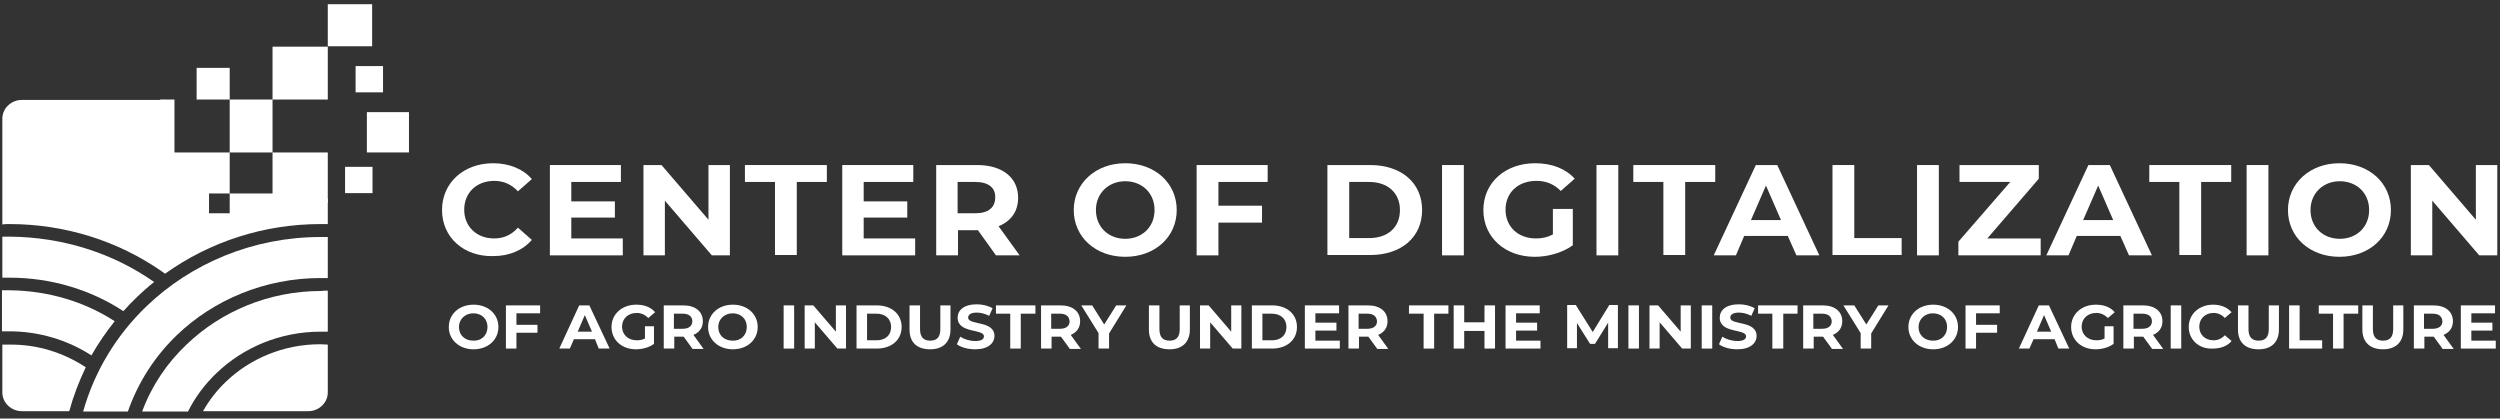 <svg width="227" height="38" viewBox="0 0 227 38" fill="none" xmlns="http://www.w3.org/2000/svg">
<rect x="0" y="0" width="227" height="38" fill="#333333" stroke="none"/>
<path d="M40.136 19.07C40.136 16.587 42.115 14.822 44.777 14.822C46.244 14.822 47.507 15.345 48.291 16.26L47.029 17.371C46.449 16.75 45.732 16.423 44.879 16.423C43.276 16.423 42.15 17.502 42.15 19.038C42.15 20.573 43.276 21.651 44.879 21.651C45.732 21.651 46.449 21.325 47.029 20.671L48.291 21.782C47.473 22.73 46.244 23.253 44.777 23.253C42.115 23.318 40.136 21.553 40.136 19.07Z" fill="white"/>
<path d="M56.549 21.651V23.187H49.929V14.986H56.378V16.521H51.874V18.286H55.832V19.756H51.874V21.651H56.549Z" fill="white"/>
<path d="M66.274 14.986V23.187H64.636L60.371 18.221V23.187H58.426V14.986H60.064L64.329 19.952V14.986H66.274Z" fill="white"/>
<path d="M70.369 16.521H67.639V14.986H75.078V16.521H72.348V23.155H70.369V16.521Z" fill="white"/>
<path d="M83.097 21.651V23.187H76.477V14.986H82.926V16.521H78.422V18.286H82.38V19.756H78.422V21.651H83.097Z" fill="white"/>
<path d="M90.433 23.187L88.795 20.9H88.693H86.986V23.187H85.007V14.986H88.727C91.013 14.986 92.446 16.129 92.446 17.959C92.446 19.201 91.798 20.083 90.672 20.541L92.582 23.187H90.433ZM88.556 16.521H86.952V19.364H88.556C89.75 19.364 90.365 18.841 90.365 17.926C90.399 17.077 89.784 16.521 88.556 16.521Z" fill="white"/>
<path d="M97.497 19.07C97.497 16.652 99.476 14.822 102.171 14.822C104.867 14.822 106.846 16.619 106.846 19.07C106.846 21.521 104.867 23.318 102.171 23.318C99.476 23.318 97.497 21.521 97.497 19.07ZM104.833 19.07C104.833 17.502 103.673 16.456 102.171 16.456C100.67 16.456 99.51 17.534 99.51 19.07C99.51 20.639 100.67 21.684 102.171 21.684C103.673 21.684 104.833 20.639 104.833 19.07Z" fill="white"/>
<path d="M110.633 16.521V18.678H114.592V20.214H110.633V23.187H108.654V14.986H115.103V16.521H110.633Z" fill="white"/>
<path d="M120.529 14.986H124.419C127.217 14.986 129.128 16.587 129.128 19.07C129.128 21.553 127.217 23.155 124.419 23.155H120.529V14.986ZM124.317 21.619C126.023 21.619 127.115 20.639 127.115 19.07C127.115 17.502 125.989 16.521 124.317 16.521H122.508V21.619H124.317Z" fill="white"/>
<path d="M130.937 14.986H132.916V23.187H130.937V14.986Z" fill="white"/>
<path d="M141.003 18.972H142.811V22.272C141.856 22.959 140.559 23.318 139.365 23.318C136.669 23.318 134.69 21.553 134.69 19.07C134.69 16.587 136.669 14.822 139.399 14.822C140.9 14.822 142.163 15.312 142.982 16.227L141.719 17.338C141.105 16.718 140.388 16.423 139.501 16.423C137.829 16.423 136.703 17.502 136.703 19.038C136.703 20.573 137.829 21.651 139.467 21.651C140.013 21.651 140.491 21.553 141.003 21.292V18.972Z" fill="white"/>
<path d="M144.961 14.986H146.94V23.187H144.961V14.986Z" fill="white"/>
<path d="M151.035 16.521H148.305V14.986H155.744V16.521H153.014V23.155H151.035V16.521Z" fill="white"/>
<path d="M162.33 21.423H158.371L157.621 23.187H155.607L159.429 14.986H161.374L165.196 23.187H163.114L162.33 21.423ZM161.715 19.985L160.35 16.848L158.986 19.985H161.715Z" fill="white"/>
<path d="M166.39 14.986H168.369V21.619H172.669V23.155H166.39V14.986Z" fill="white"/>
<path d="M174.067 14.986H176.046V23.187H174.067V14.986Z" fill="white"/>
<path d="M185.294 21.651V23.187H177.821V21.946L182.53 16.521H177.923V14.986H185.123V16.227L180.448 21.651H185.294Z" fill="white"/>
<path d="M192.528 21.423H188.57L187.819 23.187H185.806L189.627 14.986H191.572L195.394 23.187H193.313L192.528 21.423ZM191.879 19.985L190.515 16.848L189.15 19.985H191.879Z" fill="white"/>
<path d="M197.885 16.521H195.155V14.986H202.594V16.521H199.864V23.155H197.885V16.521Z" fill="white"/>
<path d="M203.993 14.986H205.972V23.187H203.993V14.986Z" fill="white"/>
<path d="M207.747 19.07C207.747 16.652 209.726 14.822 212.421 14.822C215.117 14.822 217.096 16.619 217.096 19.07C217.096 21.521 215.117 23.318 212.421 23.318C209.726 23.318 207.747 21.521 207.747 19.07ZM215.117 19.07C215.117 17.502 213.957 16.456 212.455 16.456C210.954 16.456 209.794 17.534 209.794 19.07C209.794 20.639 210.954 21.684 212.455 21.684C213.957 21.684 215.117 20.639 215.117 19.07Z" fill="white"/>
<path d="M226.753 14.986V23.187H225.115L220.85 18.221V23.187H218.905V14.986H220.543L224.808 19.952V14.986H226.753Z" fill="white"/>
<path d="M40.751 29.69C40.751 28.513 41.706 27.664 43.003 27.664C44.299 27.664 45.255 28.513 45.255 29.69C45.255 30.866 44.299 31.716 43.003 31.716C41.706 31.716 40.751 30.866 40.751 29.69ZM44.265 29.69C44.265 28.938 43.719 28.448 42.968 28.448C42.252 28.448 41.672 28.971 41.672 29.69C41.672 30.441 42.218 30.931 42.968 30.931C43.719 30.964 44.265 30.441 44.265 29.69Z" fill="white"/>
<path d="M46.892 28.448V29.494H48.803V30.213H46.892V31.65H45.937V27.729H49.042V28.448H46.892Z" fill="white"/>
<path d="M54.024 30.801H52.114L51.738 31.65H50.783L52.591 27.729H53.513L55.355 31.65H54.366L54.024 30.801ZM53.751 30.115L53.103 28.611L52.455 30.115H53.751Z" fill="white"/>
<path d="M58.528 29.624H59.381V31.226C58.938 31.552 58.323 31.716 57.743 31.716C56.447 31.716 55.525 30.866 55.525 29.69C55.525 28.513 56.481 27.664 57.778 27.664C58.494 27.664 59.108 27.893 59.484 28.35L58.869 28.873C58.562 28.579 58.221 28.415 57.812 28.415C57.027 28.415 56.481 28.938 56.481 29.657C56.481 30.376 57.027 30.899 57.812 30.899C58.085 30.899 58.323 30.866 58.562 30.735V29.624H58.528Z" fill="white"/>
<path d="M62.862 31.65L62.077 30.572H62.043H61.224V31.65H60.269V27.729H62.043C63.135 27.729 63.817 28.285 63.817 29.167C63.817 29.755 63.51 30.18 62.964 30.409L63.886 31.683H62.862V31.65ZM61.975 28.481H61.19V29.853H61.975C62.555 29.853 62.862 29.592 62.862 29.167C62.862 28.742 62.555 28.481 61.975 28.481Z" fill="white"/>
<path d="M64.295 29.69C64.295 28.513 65.25 27.664 66.547 27.664C67.844 27.664 68.799 28.513 68.799 29.69C68.799 30.866 67.844 31.716 66.547 31.716C65.25 31.716 64.295 30.866 64.295 29.69ZM67.81 29.69C67.81 28.938 67.264 28.448 66.513 28.448C65.796 28.448 65.216 28.971 65.216 29.69C65.216 30.441 65.762 30.931 66.513 30.931C67.264 30.964 67.81 30.441 67.81 29.69Z" fill="white"/>
<path d="M71.154 27.729H72.109V31.65H71.154V27.729Z" fill="white"/>
<path d="M76.818 27.729V31.65H76.033L73.986 29.265V31.65H73.064V27.729H73.849L75.897 30.115V27.729H76.818Z" fill="white"/>
<path d="M77.773 27.729H79.616C80.947 27.729 81.868 28.514 81.868 29.69C81.868 30.866 80.947 31.65 79.616 31.65H77.773V27.729ZM79.582 30.899C80.401 30.899 80.913 30.441 80.913 29.69C80.913 28.938 80.367 28.481 79.582 28.481H78.729V30.899H79.582Z" fill="white"/>
<path d="M82.585 29.919V27.729H83.54V29.886C83.54 30.637 83.882 30.931 84.462 30.931C85.042 30.931 85.383 30.637 85.383 29.886V27.729H86.304V29.919C86.304 31.062 85.622 31.716 84.462 31.716C83.267 31.716 82.585 31.095 82.585 29.919Z" fill="white"/>
<path d="M86.884 31.258L87.191 30.572C87.533 30.801 88.044 30.964 88.556 30.964C89.102 30.964 89.341 30.801 89.341 30.539C89.341 29.82 86.953 30.311 86.953 28.84C86.953 28.187 87.499 27.631 88.693 27.631C89.205 27.631 89.751 27.762 90.126 27.991L89.819 28.677C89.444 28.481 89.034 28.383 88.693 28.383C88.147 28.383 87.908 28.579 87.908 28.84C87.908 29.559 90.296 29.069 90.296 30.507C90.296 31.16 89.716 31.716 88.556 31.716C87.908 31.716 87.26 31.552 86.884 31.258Z" fill="white"/>
<path d="M91.73 28.481H90.433V27.729H94.016V28.481H92.685V31.65H91.73V28.481Z" fill="white"/>
<path d="M97.121 31.65L96.336 30.572H96.302H95.483V31.65H94.527V27.729H96.302C97.394 27.729 98.076 28.285 98.076 29.167C98.076 29.755 97.769 30.18 97.223 30.409L98.144 31.683H97.121V31.65ZM96.234 28.481H95.449V29.853H96.234C96.814 29.853 97.121 29.592 97.121 29.167C97.087 28.742 96.814 28.481 96.234 28.481Z" fill="white"/>
<path d="M100.704 30.278V31.65H99.748V30.245L98.179 27.729H99.168L100.26 29.461L101.352 27.729H102.273L100.704 30.278Z" fill="white"/>
<path d="M104.321 29.919V27.729H105.276V29.886C105.276 30.637 105.617 30.931 106.198 30.931C106.778 30.931 107.119 30.637 107.119 29.886V27.729H108.04V29.919C108.04 31.062 107.358 31.716 106.198 31.716C105.003 31.716 104.321 31.095 104.321 29.919Z" fill="white"/>
<path d="M112.715 27.729V31.65H111.93L109.883 29.265V31.65H108.961V27.729H109.746L111.794 30.115V27.729H112.715Z" fill="white"/>
<path d="M113.67 27.729H115.513C116.844 27.729 117.765 28.514 117.765 29.69C117.765 30.866 116.844 31.65 115.513 31.65H113.67V27.729ZM115.479 30.899C116.298 30.899 116.81 30.441 116.81 29.69C116.81 28.938 116.264 28.481 115.479 28.481H114.626V30.899H115.479Z" fill="white"/>
<path d="M121.655 30.931V31.65H118.481V27.729H121.587V28.448H119.437V29.298H121.348V30.017H119.437V30.931H121.655Z" fill="white"/>
<path d="M125.033 31.65L124.248 30.572H124.214H123.395V31.65H122.44V27.729H124.214C125.306 27.729 125.989 28.285 125.989 29.167C125.989 29.755 125.682 30.18 125.136 30.409L126.057 31.683H125.033V31.65ZM124.146 28.481H123.361V29.853H124.146C124.726 29.853 125.033 29.592 125.033 29.167C124.999 28.742 124.726 28.481 124.146 28.481Z" fill="white"/>
<path d="M129.23 28.481H127.934V27.729H131.516V28.481H130.22V31.65H129.264V28.481H129.23Z" fill="white"/>
<path d="M135.748 27.729V31.65H134.792V30.049H132.95V31.65H131.994V27.729H132.95V29.265H134.792V27.729H135.748Z" fill="white"/>
<path d="M139.876 30.931V31.65H136.703V27.729H139.808V28.448H137.659V29.298H139.569V30.017H137.659V30.931H139.876Z" fill="white"/>
<path d="M146.019 31.65V29.298L144.824 31.226H144.381L143.187 29.33V31.618H142.299V27.697H143.084L144.62 30.147L146.121 27.697H146.906V31.618H146.019V31.65Z" fill="white"/>
<path d="M147.861 27.729H148.817V31.65H147.861V27.729Z" fill="white"/>
<path d="M153.526 27.729V31.65H152.741L150.694 29.265V31.65H149.772V27.729H150.557L152.605 30.115V27.729H153.526Z" fill="white"/>
<path d="M154.515 27.729H155.471V31.65H154.515V27.729Z" fill="white"/>
<path d="M156.085 31.258L156.392 30.572C156.733 30.801 157.245 30.964 157.757 30.964C158.303 30.964 158.542 30.801 158.542 30.539C158.542 29.82 156.153 30.311 156.153 28.84C156.153 28.187 156.699 27.631 157.893 27.631C158.405 27.631 158.951 27.762 159.327 27.991L159.019 28.677C158.644 28.481 158.235 28.383 157.893 28.383C157.347 28.383 157.109 28.579 157.109 28.84C157.109 29.559 159.497 29.069 159.497 30.507C159.497 31.16 158.917 31.716 157.757 31.716C157.109 31.716 156.46 31.552 156.085 31.258Z" fill="white"/>
<path d="M160.93 28.481H159.634V27.729H163.217V28.481H161.92V31.65H160.93V28.481Z" fill="white"/>
<path d="M166.322 31.65L165.537 30.572H165.503H164.684V31.65H163.729V27.729H165.503C166.595 27.729 167.277 28.285 167.277 29.167C167.277 29.755 166.97 30.18 166.424 30.409L167.346 31.683H166.322V31.65ZM165.435 28.481H164.65V29.853H165.435C166.015 29.853 166.322 29.592 166.322 29.167C166.288 28.742 166.015 28.481 165.435 28.481Z" fill="white"/>
<path d="M169.904 30.278V31.65H168.949V30.245L167.379 27.729H168.369L169.461 29.461L170.553 27.729H171.474L169.904 30.278Z" fill="white"/>
<path d="M173.283 29.69C173.283 28.513 174.238 27.664 175.535 27.664C176.831 27.664 177.787 28.513 177.787 29.69C177.787 30.866 176.831 31.716 175.535 31.716C174.238 31.716 173.283 30.866 173.283 29.69ZM176.797 29.69C176.797 28.938 176.251 28.448 175.501 28.448C174.784 28.448 174.204 28.971 174.204 29.69C174.204 30.441 174.75 30.931 175.501 30.931C176.251 30.964 176.797 30.441 176.797 29.69Z" fill="white"/>
<path d="M179.425 28.448V29.494H181.336V30.213H179.425V31.65H178.47V27.729H181.575V28.448H179.425Z" fill="white"/>
<path d="M186.557 30.801H184.646L184.27 31.65H183.315L185.123 27.729H186.045L187.887 31.65H186.898L186.557 30.801ZM186.249 30.115L185.601 28.611L184.953 30.115H186.249Z" fill="white"/>
<path d="M191.06 29.624H191.913V31.226C191.47 31.552 190.856 31.716 190.276 31.716C188.979 31.716 188.058 30.866 188.058 29.69C188.058 28.513 189.013 27.664 190.31 27.664C191.026 27.664 191.64 27.893 192.016 28.35L191.402 28.873C191.095 28.579 190.753 28.415 190.344 28.415C189.559 28.415 189.013 28.938 189.013 29.657C189.013 30.376 189.559 30.899 190.344 30.899C190.617 30.899 190.856 30.866 191.095 30.735V29.624H191.06Z" fill="white"/>
<path d="M195.394 31.65L194.609 30.572H194.575H193.756V31.65H192.801V27.729H194.575C195.667 27.729 196.35 28.285 196.35 29.167C196.35 29.755 196.042 30.18 195.496 30.409L196.418 31.683H195.394V31.65ZM194.507 28.481H193.722V29.853H194.507C195.087 29.853 195.394 29.592 195.394 29.167C195.394 28.742 195.087 28.481 194.507 28.481Z" fill="white"/>
<path d="M197.1 27.729H198.056V31.65H197.1V27.729Z" fill="white"/>
<path d="M198.738 29.69C198.738 28.513 199.694 27.664 200.956 27.664C201.673 27.664 202.253 27.925 202.628 28.35L202.014 28.873C201.741 28.579 201.4 28.415 200.99 28.415C200.24 28.415 199.694 28.938 199.694 29.657C199.694 30.409 200.24 30.899 200.99 30.899C201.4 30.899 201.741 30.735 202.014 30.441L202.628 30.964C202.253 31.422 201.639 31.65 200.922 31.65C199.694 31.716 198.738 30.866 198.738 29.69Z" fill="white"/>
<path d="M203.208 29.919V27.729H204.163V29.886C204.163 30.637 204.505 30.931 205.085 30.931C205.665 30.931 206.006 30.637 206.006 29.886V27.729H206.927V29.919C206.927 31.062 206.245 31.716 205.085 31.716C203.89 31.716 203.208 31.095 203.208 29.919Z" fill="white"/>
<path d="M207.849 27.729H208.805V30.899H210.852V31.65H207.849V27.729Z" fill="white"/>
<path d="M211.841 28.481H210.544V27.729H214.127V28.481H212.797V31.65H211.841V28.481Z" fill="white"/>
<path d="M214.503 29.919V27.729H215.458V29.886C215.458 30.637 215.8 30.931 216.38 30.931C216.96 30.931 217.301 30.637 217.301 29.886V27.729H218.222V29.919C218.222 31.062 217.54 31.716 216.38 31.716C215.22 31.716 214.503 31.095 214.503 29.919Z" fill="white"/>
<path d="M221.771 31.65L220.986 30.572H220.952H220.133V31.65H219.178V27.729H220.952C222.044 27.729 222.726 28.285 222.726 29.167C222.726 29.755 222.419 30.18 221.873 30.409L222.795 31.683H221.771V31.65ZM220.884 28.481H220.099V29.853H220.884C221.464 29.853 221.771 29.592 221.771 29.167C221.737 28.742 221.464 28.481 220.884 28.481Z" fill="white"/>
<path d="M226.616 30.931V31.65H223.443V27.729H226.548V28.448H224.398V29.298H226.309V30.017H224.398V30.931H226.616Z" fill="white"/>
<path fill-rule="evenodd" clip-rule="evenodd" d="M29.763 31.291V35.637C29.763 36.552 28.978 37.336 27.988 37.336H18.434C18.98 36.356 19.697 35.441 20.516 34.657C22.699 32.565 25.736 31.258 29.08 31.258C29.353 31.258 29.558 31.291 29.763 31.291Z" fill="white"/>
<path fill-rule="evenodd" clip-rule="evenodd" d="M29.763 26.39V30.115C29.558 30.115 29.319 30.115 29.114 30.115C25.429 30.115 22.085 31.552 19.663 33.872C18.605 34.885 17.718 36.062 17.069 37.369H12.906C13.759 35.049 15.158 32.958 16.967 31.258C20.072 28.285 24.406 26.422 29.149 26.422C29.353 26.39 29.558 26.39 29.763 26.39Z" fill="white"/>
<path fill-rule="evenodd" clip-rule="evenodd" d="M29.763 21.521V25.246C29.558 25.246 29.32 25.246 29.115 25.246C24.03 25.246 19.39 27.239 16.08 30.409C14.067 32.337 12.531 34.722 11.61 37.369H7.549C8.573 33.709 10.586 30.409 13.316 27.795C17.343 23.939 22.939 21.521 29.115 21.521C29.354 21.521 29.558 21.521 29.763 21.521Z" fill="white"/>
<path fill-rule="evenodd" clip-rule="evenodd" d="M7.788 33.35C7.174 34.624 6.662 35.964 6.287 37.336H1.987C1.032 37.336 0.213 36.584 0.213 35.637V31.291C0.418 31.291 0.656 31.291 0.861 31.291C3.42 31.258 5.809 32.043 7.788 33.35Z" fill="white"/>
<path fill-rule="evenodd" clip-rule="evenodd" d="M10.415 29.167C9.631 30.147 8.914 31.193 8.3 32.271C6.184 30.899 3.591 30.082 0.827 30.082C0.622 30.082 0.383 30.082 0.179 30.082V26.357C0.383 26.357 0.622 26.357 0.827 26.357C4.41 26.39 7.686 27.403 10.415 29.167Z" fill="white"/>
<path fill-rule="evenodd" clip-rule="evenodd" d="M13.998 25.605C13.453 26.03 12.941 26.488 12.463 26.945C12.019 27.37 11.61 27.795 11.2 28.252C8.266 26.324 4.683 25.213 0.861 25.213C0.656 25.213 0.418 25.213 0.213 25.213V21.488C0.418 21.488 0.656 21.488 0.861 21.488C5.775 21.521 10.313 23.024 13.998 25.605Z" fill="white"/>
<path fill-rule="evenodd" clip-rule="evenodd" d="M0.861 20.345C5.843 20.345 10.688 21.848 14.715 24.658L14.988 24.854C19.049 21.946 23.962 20.345 29.115 20.345C29.32 20.345 29.558 20.345 29.763 20.345V18.025L15.329 20.639L15.022 9.072H1.987C1.032 9.072 0.213 9.823 0.213 10.771V20.377C0.418 20.345 0.656 20.345 0.861 20.345Z" fill="white"/>
<path fill-rule="evenodd" clip-rule="evenodd" d="M29.763 18.417L14.544 21.488V9.039H15.841V13.842H20.857V17.567H18.98V19.364H20.857V17.567H24.747V13.842H29.763V16.946V18.417ZM29.763 6.686V4.203H33.79V0.38H29.763V4.235H24.747V9.039V13.842H20.857V9.039H24.747H29.763V6.686ZM17.854 9.039H20.857V6.163H17.854V9.039Z" fill="white"/>
<path d="M37.134 10.182H33.312V13.842H37.134V10.182Z" fill="white"/>
<path d="M33.824 15.149H31.332V17.535H33.824V15.149Z" fill="white"/>
<path d="M34.779 6H32.288V8.385H34.779V6Z" fill="white"/>
</svg>
